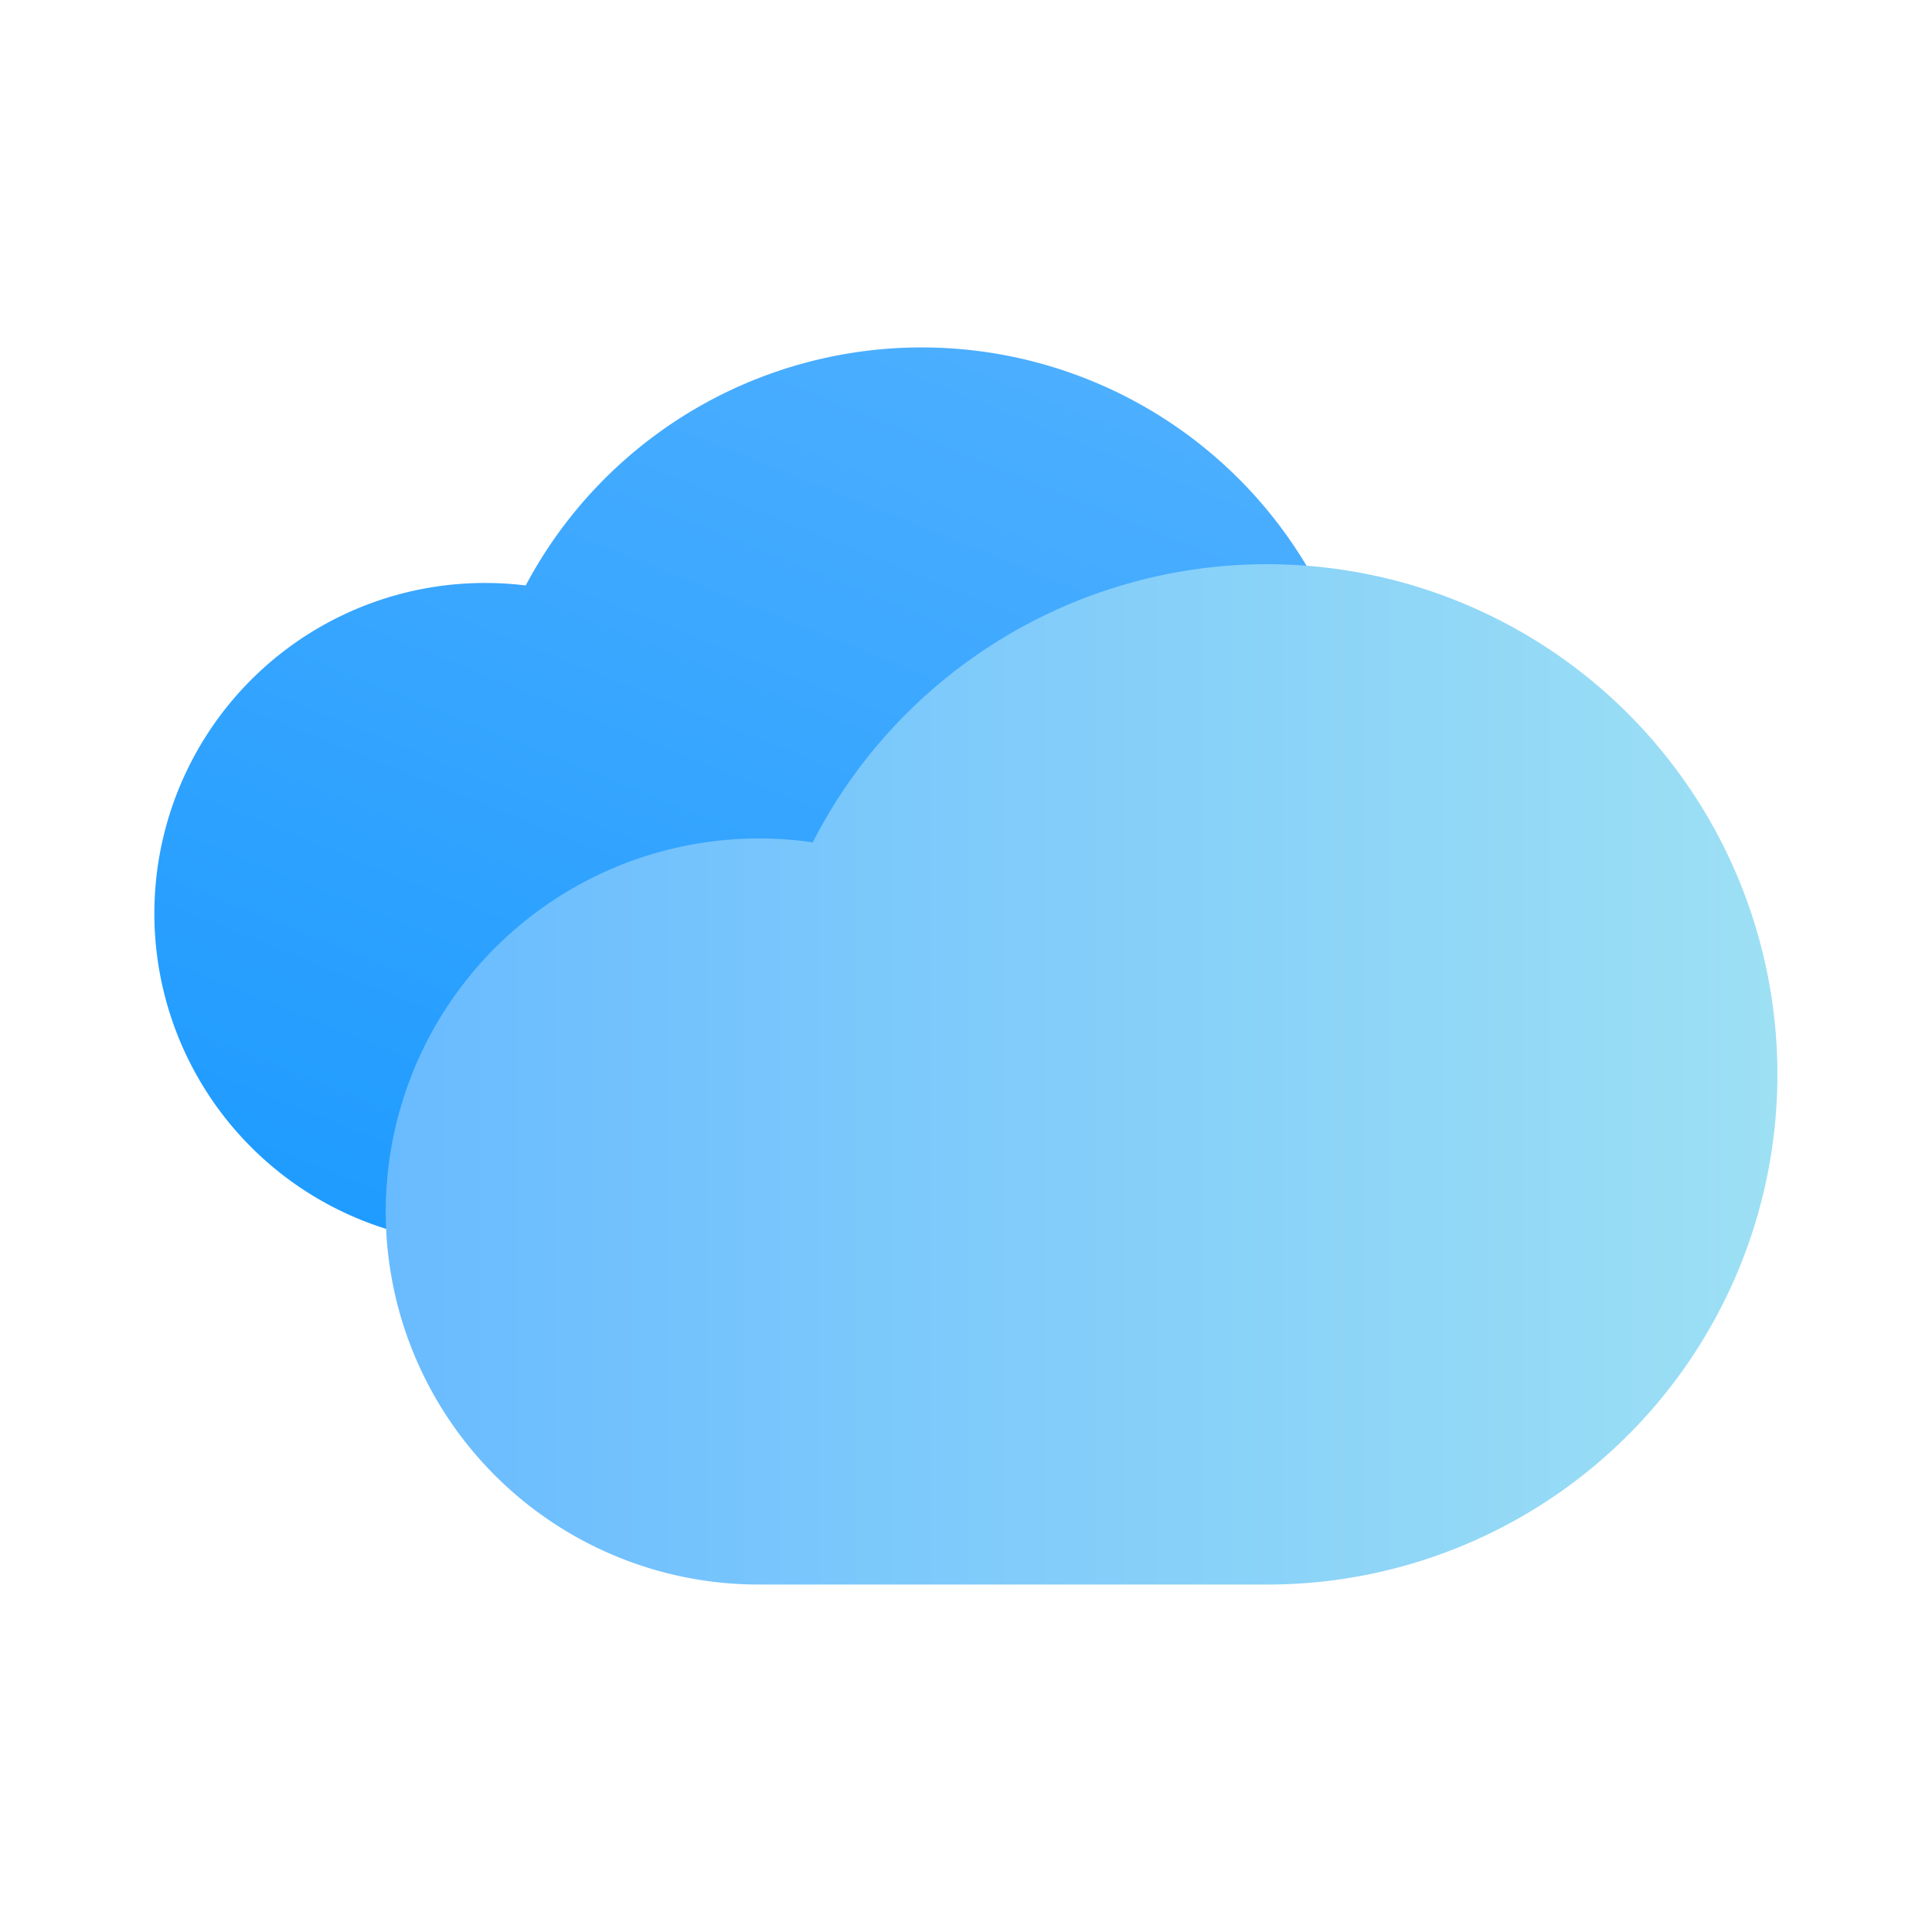 <?xml version="1.0" ?><svg data-name="Layer 2" id="Layer_2" viewBox="0 0 2010 2010" xmlns="http://www.w3.org/2000/svg" xmlns:xlink="http://www.w3.org/1999/xlink"><defs><style>.cls-1{fill:url(#linear-gradient);}.cls-2{fill:url(#linear-gradient-2);}</style><linearGradient gradientUnits="userSpaceOnUse" id="linear-gradient" x1="1221.42" x2="476.55" y1="-330.5" y2="1521.01"><stop offset="0" stop-color="#69bbff"/><stop offset="1" stop-color="#1798ff"/></linearGradient><linearGradient gradientUnits="userSpaceOnUse" id="linear-gradient-2" x1="401.32" x2="1849.16" y1="1117.74" y2="1117.74"><stop offset="0" stop-color="#69bbff"/><stop offset="1" stop-color="#9de0f4"/></linearGradient></defs><path class="cls-1" d="M479.25,1293c-2.35,0-4.71-.11-7.1-.33a343.84,343.84,0,0,1,32.53-686.16,347.67,347.67,0,0,1,42.26,2.57,466.47,466.47,0,0,1,834.43,21.09A75,75,0,0,1,1314.25,737,381,381,0,0,0,959.93,989a75,75,0,0,1-94.51,45.72A238.23,238.23,0,0,0,553.5,1228.05,75,75,0,0,1,479.25,1293Z"/><path class="cls-2" d="M1318.39,1648.51h-529a387.81,387.81,0,0,1-388.1-388.1A388.44,388.44,0,0,1,845.57,876.35,531,531,0,0,1,1312.66,587h.33l5.4,0a530.77,530.77,0,1,1,0,1061.54Z"/></svg>